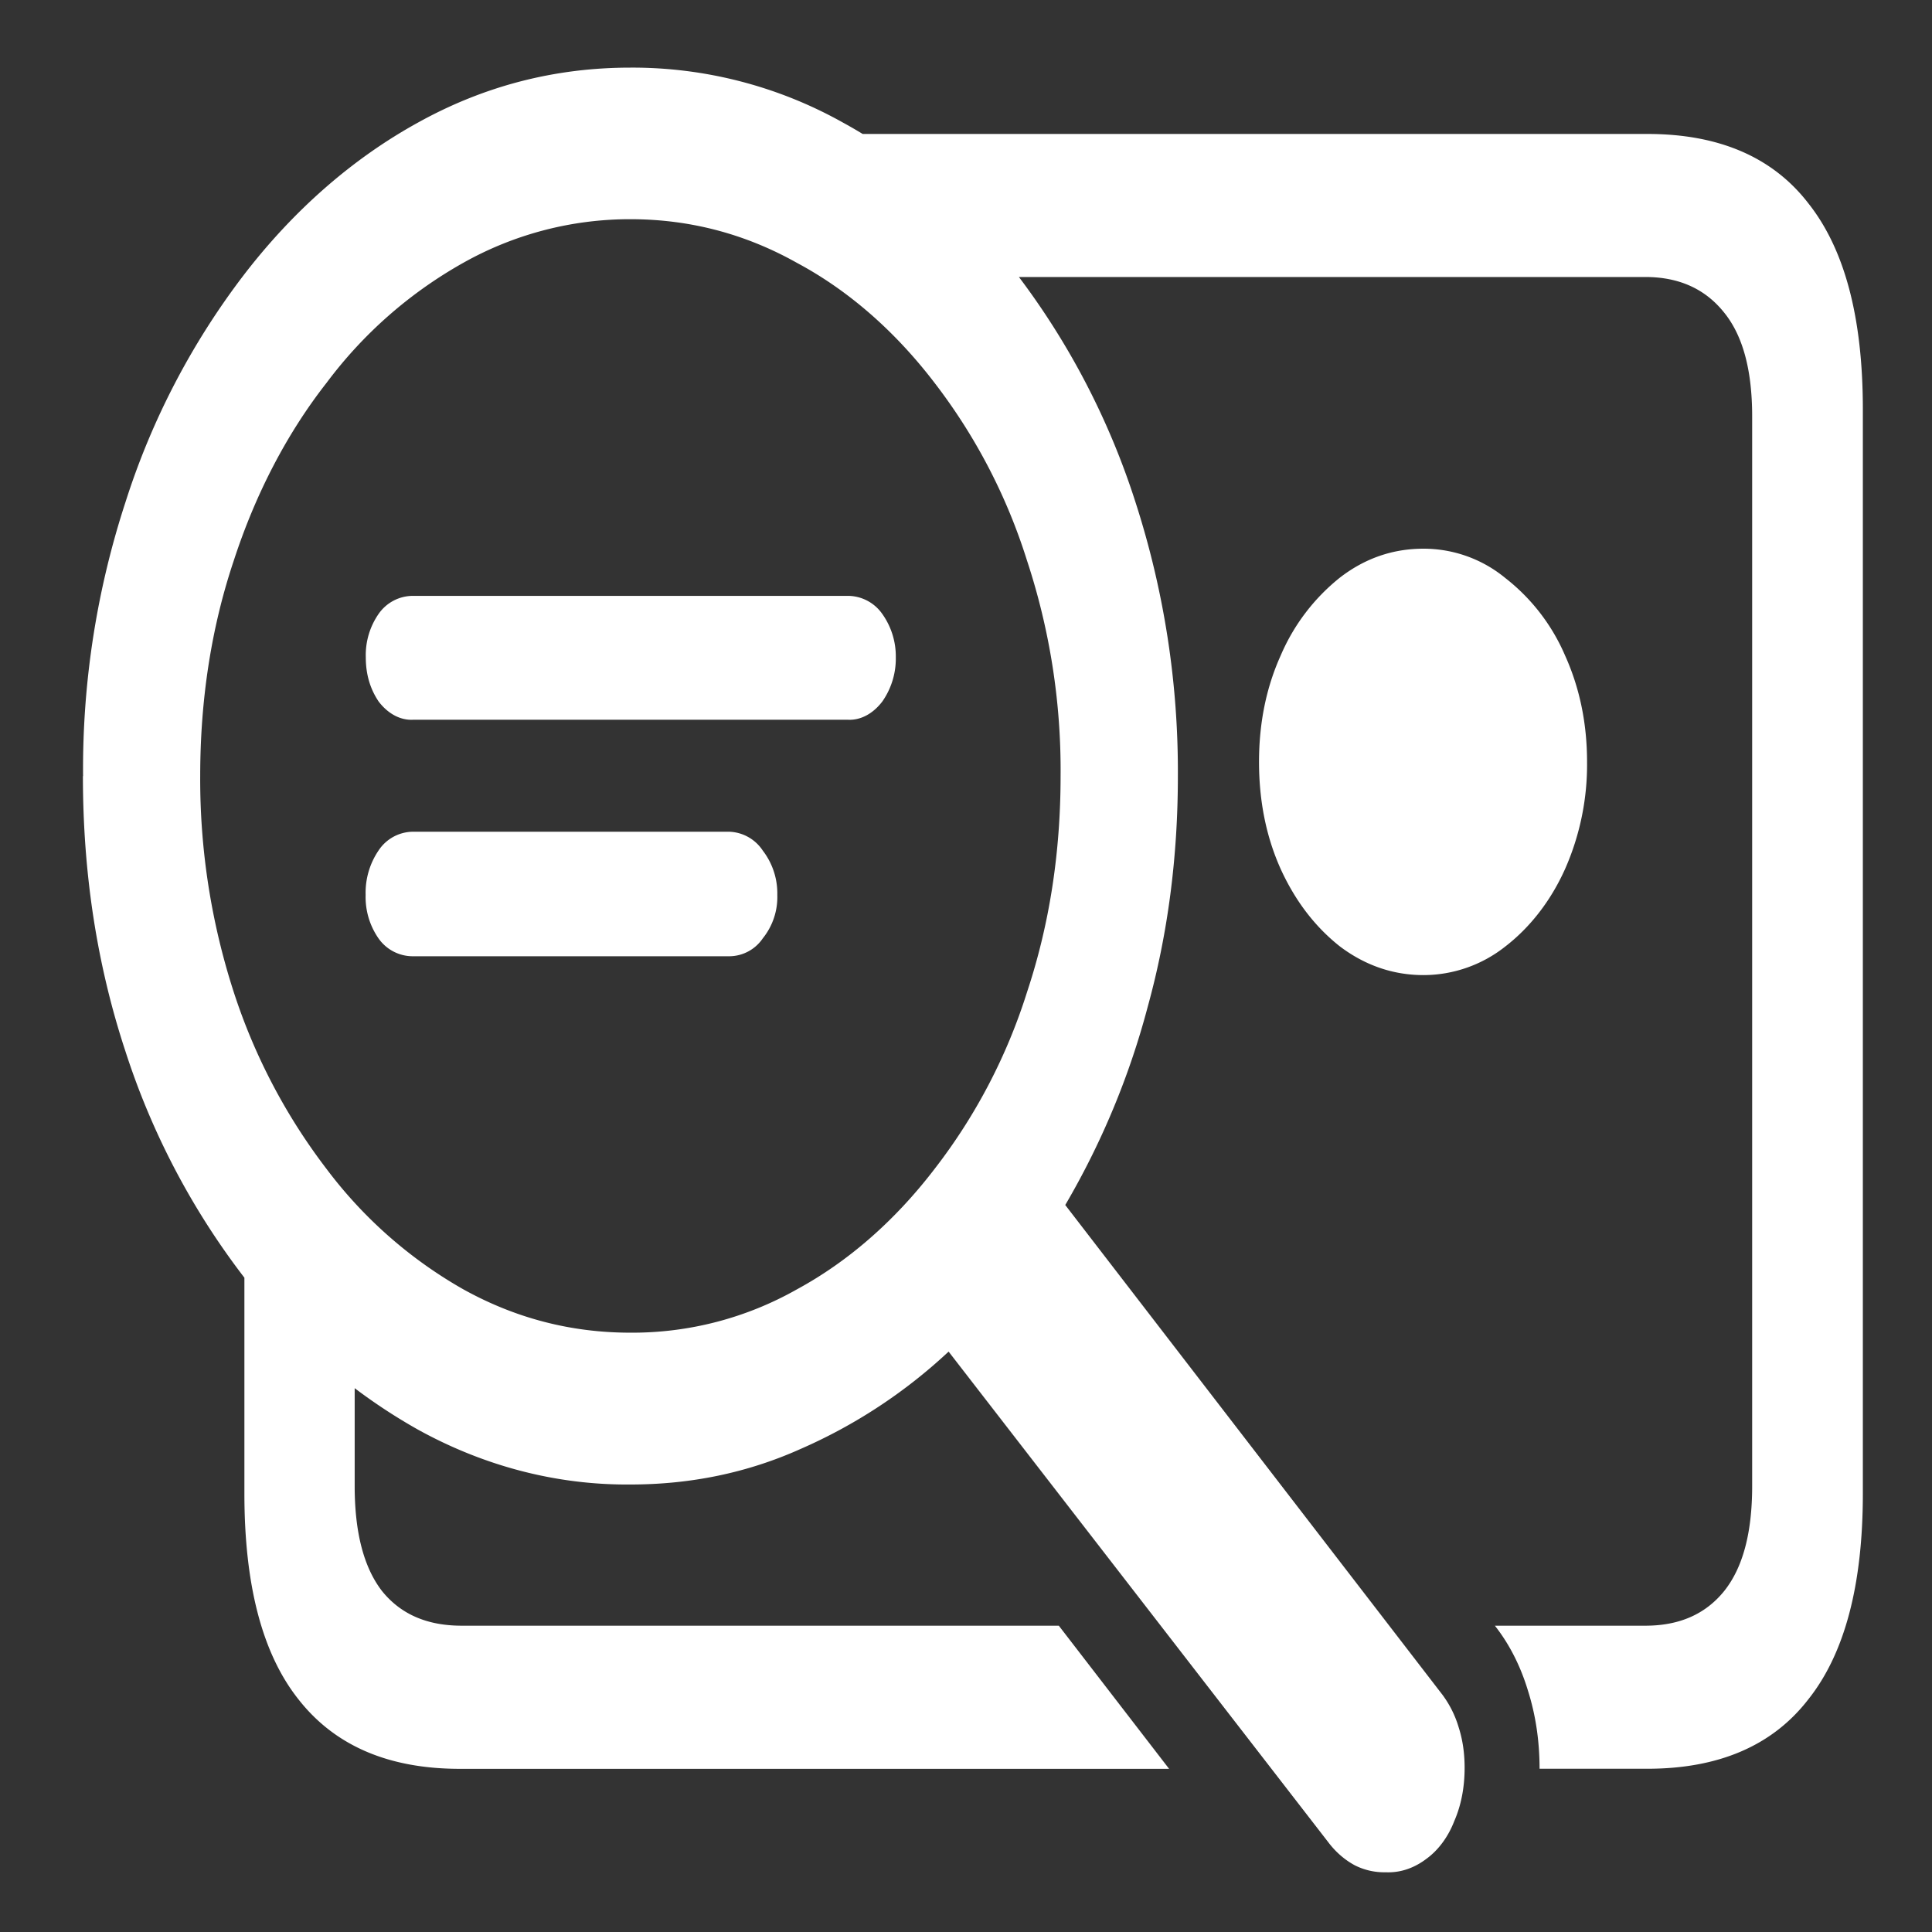 <svg xmlns="http://www.w3.org/2000/svg" width="24" height="24"><rect width="100%" height="100%" fill="#333333" stroke="none"/><path style="stroke:none;fill-rule:nonzero;fill:#fff;fill-opacity:1" d="M17.684 12.113a1.64 1.64 0 0 0 1.015-.355c.305-.235.563-.563.742-.961a3.21 3.21 0 0 0 .274-1.332c0-.485-.094-.926-.274-1.324a2.437 2.437 0 0 0-.742-.961 1.597 1.597 0 0 0-1.015-.364c-.38 0-.727.118-1.04.36a2.49 2.49 0 0 0-.734.965c-.18.398-.27.84-.27 1.324 0 .488.09.933.27 1.332.184.402.43.719.735.96.312.235.66.356 1.039.356ZM1.03 9.641c0 1.214.176 2.351.528 3.418a9.285 9.285 0 0 0 1.468 2.8 6.988 6.988 0 0 0 2.164 1.899c.832.46 1.735.691 2.641.683.746 0 1.45-.144 2.113-.441a6.498 6.498 0 0 0 1.84-1.21l4.715 6.093c.094.125.207.222.332.289a.809.809 0 0 0 .383.086c.18.008.355-.051.512-.172.144-.106.265-.27.34-.465.085-.195.128-.418.128-.66 0-.18-.023-.344-.074-.504a1.292 1.292 0 0 0-.2-.402l-4.687-6.086a9.846 9.846 0 0 0 1.024-2.461c.25-.906.375-1.86.375-2.867a10.881 10.881 0 0 0-.528-3.407 9.405 9.405 0 0 0-1.464-2.816c-.621-.809-1.36-1.453-2.168-1.895A5.348 5.348 0 0 0 7.832.84c-.937 0-1.816.226-2.64.683-.81.446-1.544 1.086-2.165 1.895A9.279 9.279 0 0 0 1.56 6.234a10.66 10.66 0 0 0-.528 3.407Zm1.457 0c0-.957.14-1.852.418-2.68.27-.828.66-1.578 1.153-2.207a5.438 5.438 0 0 1 1.695-1.488 4.224 4.224 0 0 1 2.078-.543c.738 0 1.43.183 2.07.543.641.343 1.22.851 1.707 1.488a7.095 7.095 0 0 1 1.149 2.207 8.31 8.31 0 0 1 .418 2.68c0 .957-.14 1.851-.418 2.687a7.033 7.033 0 0 1-1.149 2.195c-.488.637-1.066 1.145-1.707 1.493a4.15 4.15 0 0 1-2.07.539c-.738 0-1.43-.18-2.078-.54a5.547 5.547 0 0 1-1.695-1.492 7.341 7.341 0 0 1-1.153-2.195 8.577 8.577 0 0 1-.418-2.687Zm2.64-.7h5.407c.16.008.313-.078.426-.226a.93.93 0 0 0 .168-.55.909.909 0 0 0-.172-.544.524.524 0 0 0-.422-.219H5.13a.52.52 0 0 0-.426.223.897.897 0 0 0-.16.54c0 .214.055.394.16.55.113.148.266.234.426.226Zm0 2.938h3.93a.506.506 0 0 0 .419-.223.817.817 0 0 0 .18-.539.871.871 0 0 0-.18-.55.52.52 0 0 0-.418-.235h-3.93a.517.517 0 0 0-.426.234.934.934 0 0 0-.16.551.9.9 0 0 0 .16.54.52.52 0 0 0 .426.222ZM20.466 1.664H10.5v1.777h9.938c.421 0 .746.149.98.442.234.289.348.719.348 1.289V18.46c0 .578-.114 1.012-.348 1.305-.234.289-.559.43-.98.43H18.57c.184.234.32.507.41.804.098.309.145.633.145.973h1.34c.89 0 1.558-.29 2-.864.45-.566.676-1.418.676-2.554V5.085c0-1.144-.227-1.991-.676-2.558-.442-.574-1.11-.863-2-.863ZM5.735 20.195c-.426 0-.755-.14-.989-.43-.226-.292-.34-.726-.34-1.304v-3.23h-1.37v3.324c0 1.136.222 1.988.671 2.554.45.575 1.117.864 2.004.864h8.812l-1.37-1.778Zm0 0"/></svg>